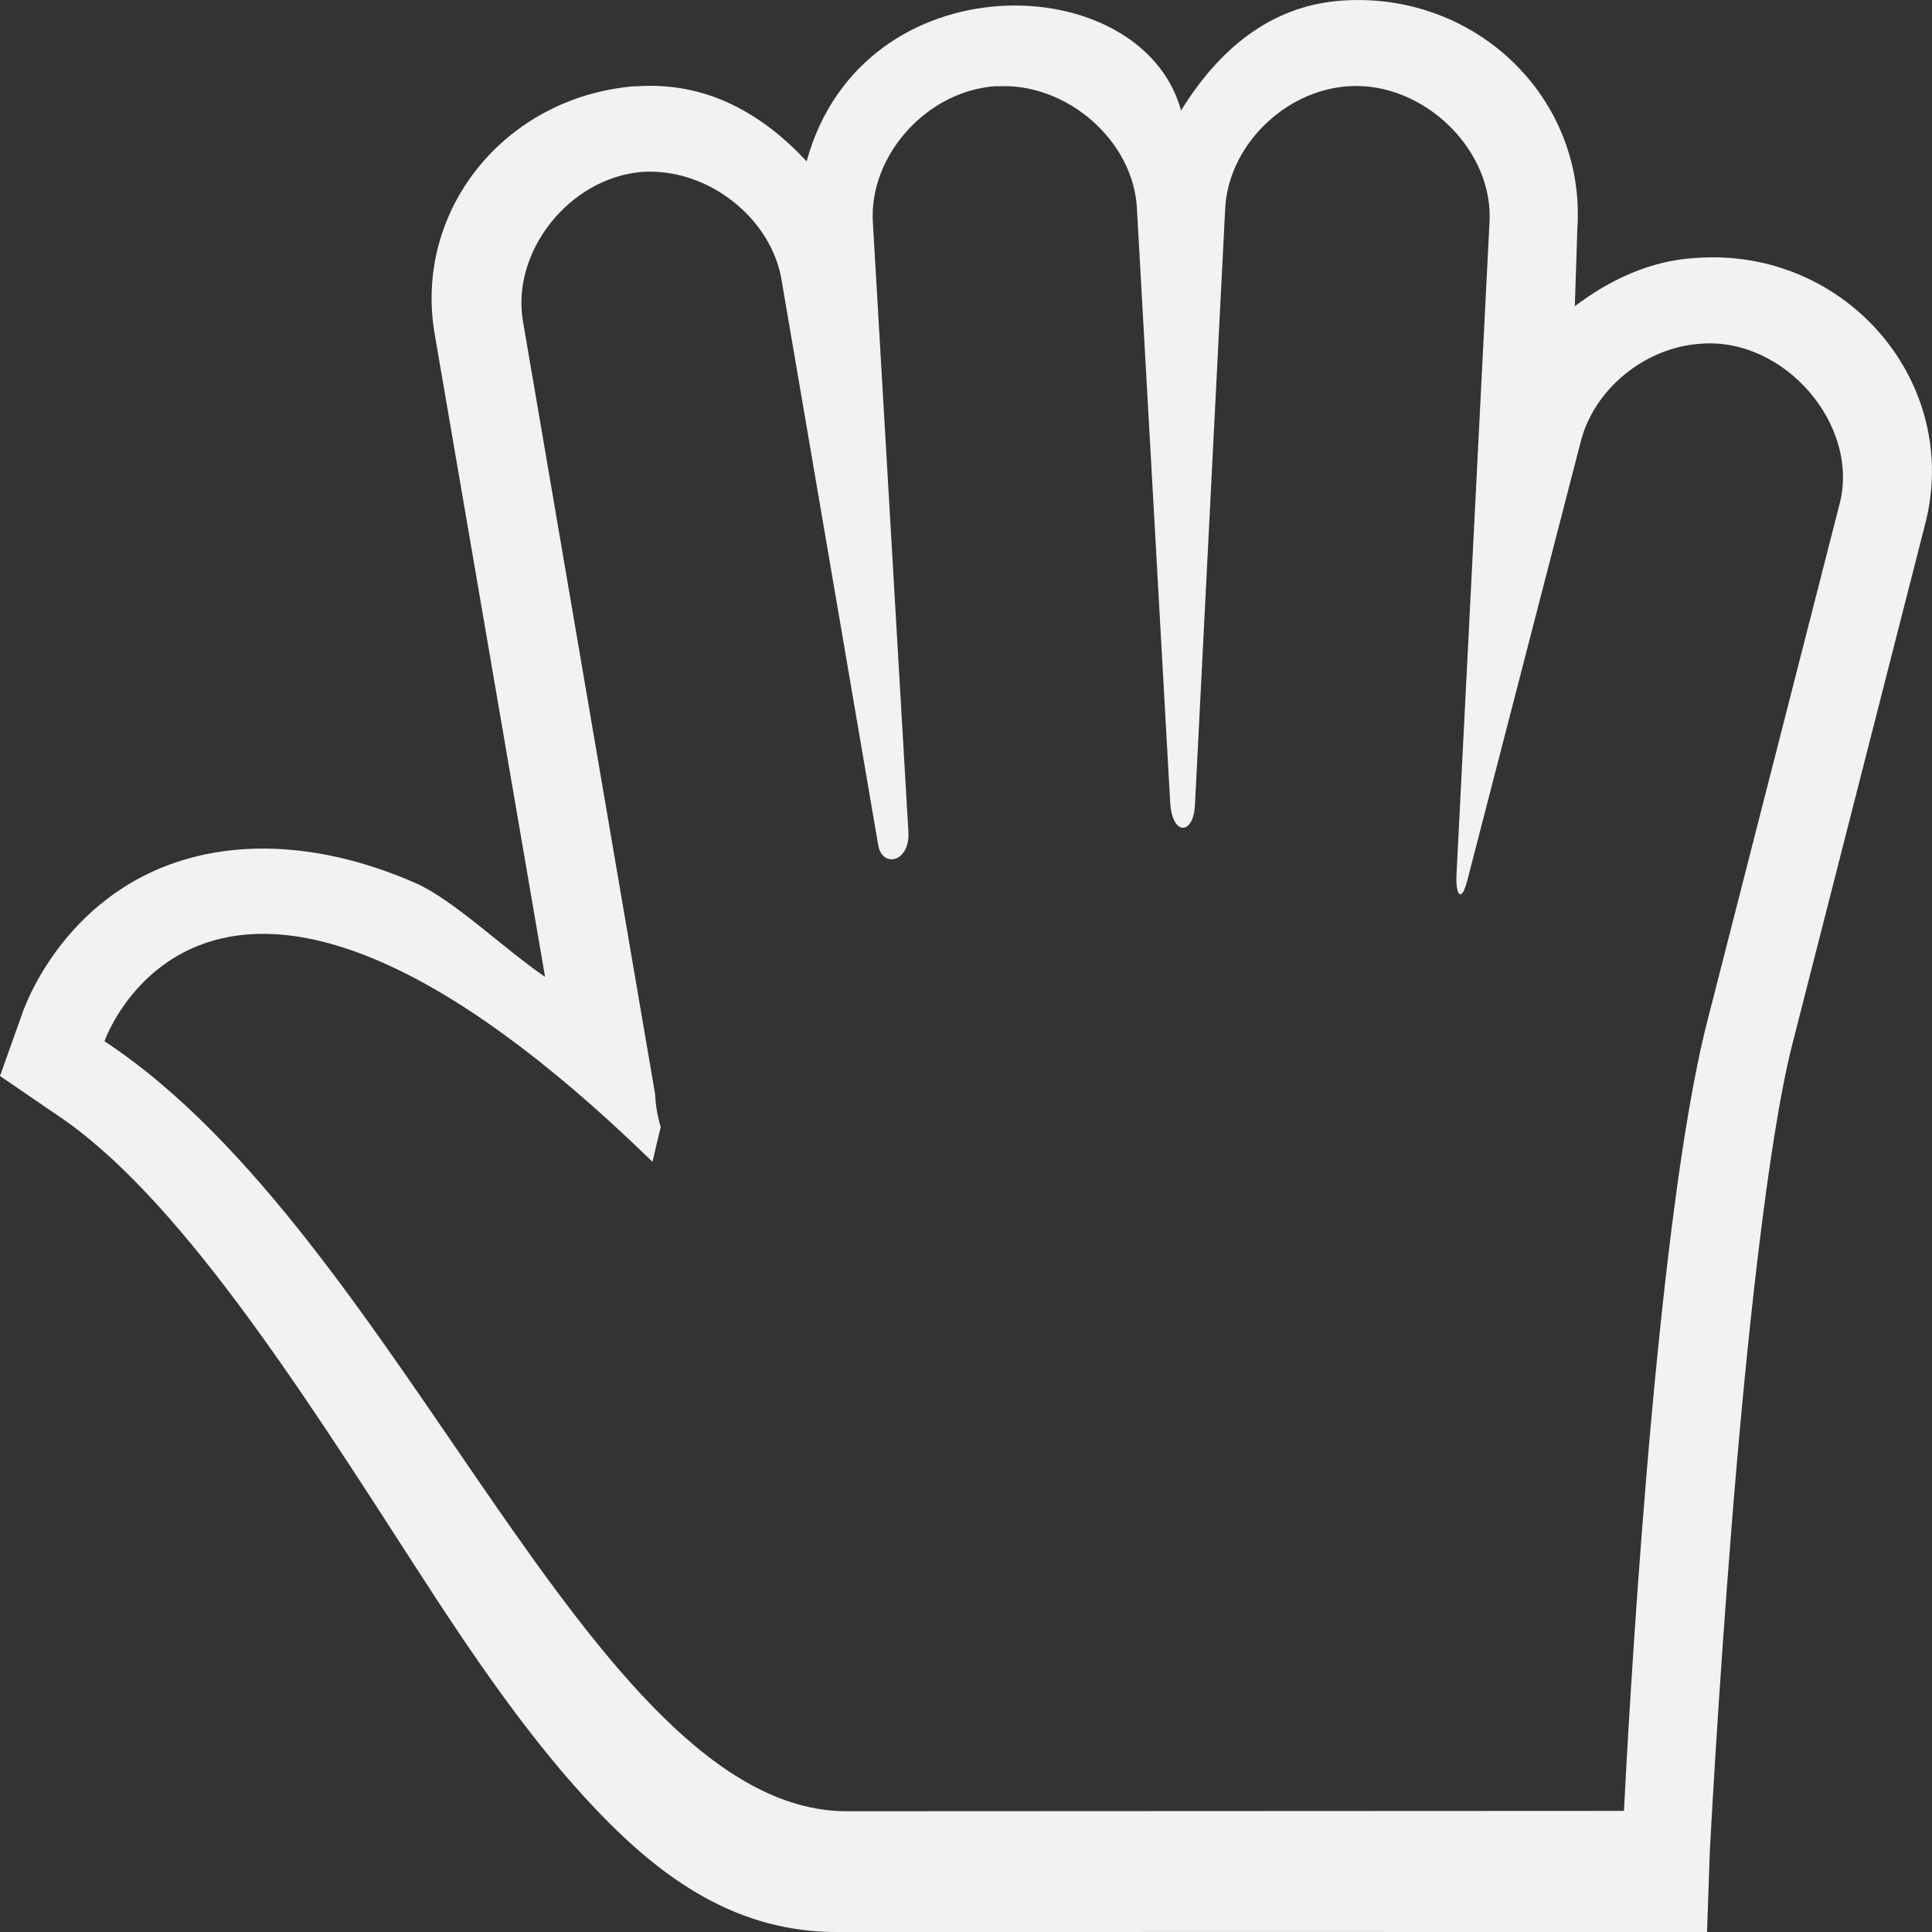 <?xml version="1.0" encoding="UTF-8" standalone="no"?>
<svg
   xmlns:dc="http://purl.org/dc/elements/1.1/"
   xmlns:cc="http://creativecommons.org/ns#"
   xmlns:rdf="http://www.w3.org/1999/02/22-rdf-syntax-ns#"
   xmlns:svg="http://www.w3.org/2000/svg"
   xmlns="http://www.w3.org/2000/svg"
   xmlns:sodipodi="http://sodipodi.sourceforge.net/DTD/sodipodi-0.dtd"
   xmlns:inkscape="http://www.inkscape.org/namespaces/inkscape"
   viewBox="0 0 16 16"
   id="svg2"
   version="1.1"
   inkscape:version="0.91 r13725"
   sodipodi:docname="edit-hand.svg">
  <rect x="0" y="0" width="16" height="16" fill="#333333" stroke="none"/>
  <sodipodi:namedview
     pagecolor="#ffffff"
     bordercolor="#666666"
     borderopacity="1"
     objecttolerance="10"
     gridtolerance="10"
     guidetolerance="10"
     inkscape:pageopacity="0"
     inkscape:pageshadow="2"
     inkscape:window-width="1280"
     inkscape:window-height="751"
     id="namedview8"
     showgrid="false"
     inkscape:zoom="114.8924"
     inkscape:cx="1.7749662"
     inkscape:cy="6.1965342"
     inkscape:window-x="0"
     inkscape:window-y="0"
     inkscape:window-maximized="1"
     inkscape:current-layer="svg2" />
  <defs
     id="defs3051">
    <style
       type="text/css"
       id="current-color-scheme">
      .ColorScheme-Text {
        color:#4d4d4d;
      }
      </style>
  </defs>
  <path
     style="color:#4d4d4d;fill:#f2f2f2;fill-opacity:1;stroke:none"
     d="m 11.127,0.004 c -0.621,0.038 -1.047,0.428 -1.346,0.911 C 9.455,-0.272 7.142,-0.346 6.68,1.336 6.316,0.944 5.852,0.673 5.268,0.715 l -0.023,0 C 4.175,0.808 3.418,1.749 3.602,2.779 L 4.514,8.09 C 4.168,7.853 3.749,7.447 3.441,7.313 2.728,7.001 2.075,6.962 1.549,7.113 c -1.052,0.301 -1.367,1.287 -1.367,1.287 L 0,8.911 0.455,9.222 c 1.004,0.661 2.024,2.262 2.986,3.754 0.481,0.746 0.961,1.451 1.506,2.021 0.545,0.57 1.163,1.008 1.994,1.003 l 0.014,0 c 2.333,-0.001 4.667,2.29e-4 7,0 l 0.182,0 0.023,-0.668 c 0,0 0.064,-1.241 0.182,-2.71 0.117,-1.47 0.299,-3.184 0.502,-3.977 L 15.939,4.357 c 0.316,-1.178 -0.646,-2.311 -1.893,-2.221 -0.382,0.021 -0.72,0.185 -1.004,0.4 l 0.021,-0.644 c 0.071,-1.076 -0.833,-1.957 -1.938,-1.888 z m -2.873,0.709 0,0.002 C 8.834,0.679 9.393,1.169 9.416,1.735 l 0.275,4.91 c 0.015,0.278 0.192,0.274 0.205,0.024 l 0.25,-4.933 c 0.021,-0.522 0.49,-0.99 1.025,-1.022 0.619,-0.039 1.204,0.531 1.164,1.134 l -0.273,5.397 c -0.008,0.162 0.039,0.242 0.09,0.045 l 0.936,-3.621 c 0.107,-0.444 0.536,-0.796 1.004,-0.823 0.691,-0.05 1.316,0.68 1.141,1.334 L 14.137,8.466 C 13.697,10.189 13.475,14.484 13.449,14.997 L 7,15 7,15 C 4.883,14.979 3.336,10.248 0.865,8.623 c 0,0 0.891,-2.556 4.539,0.999 0,0 0.026,-0.119 0.068,-0.288 C 5.446,9.247 5.429,9.156 5.426,9.065 L 4.332,2.667 C 4.229,2.088 4.712,1.476 5.313,1.424 5.858,1.385 6.396,1.807 6.475,2.334 L 7.273,6.999 C 7.306,7.192 7.538,7.141 7.523,6.89 L 7.229,1.847 C 7.192,1.288 7.68,0.747 8.254,0.713 Z"
     class="ColorScheme-Text"
     id="path6"
     inkscape:connector-curvature="0" />
</svg>
